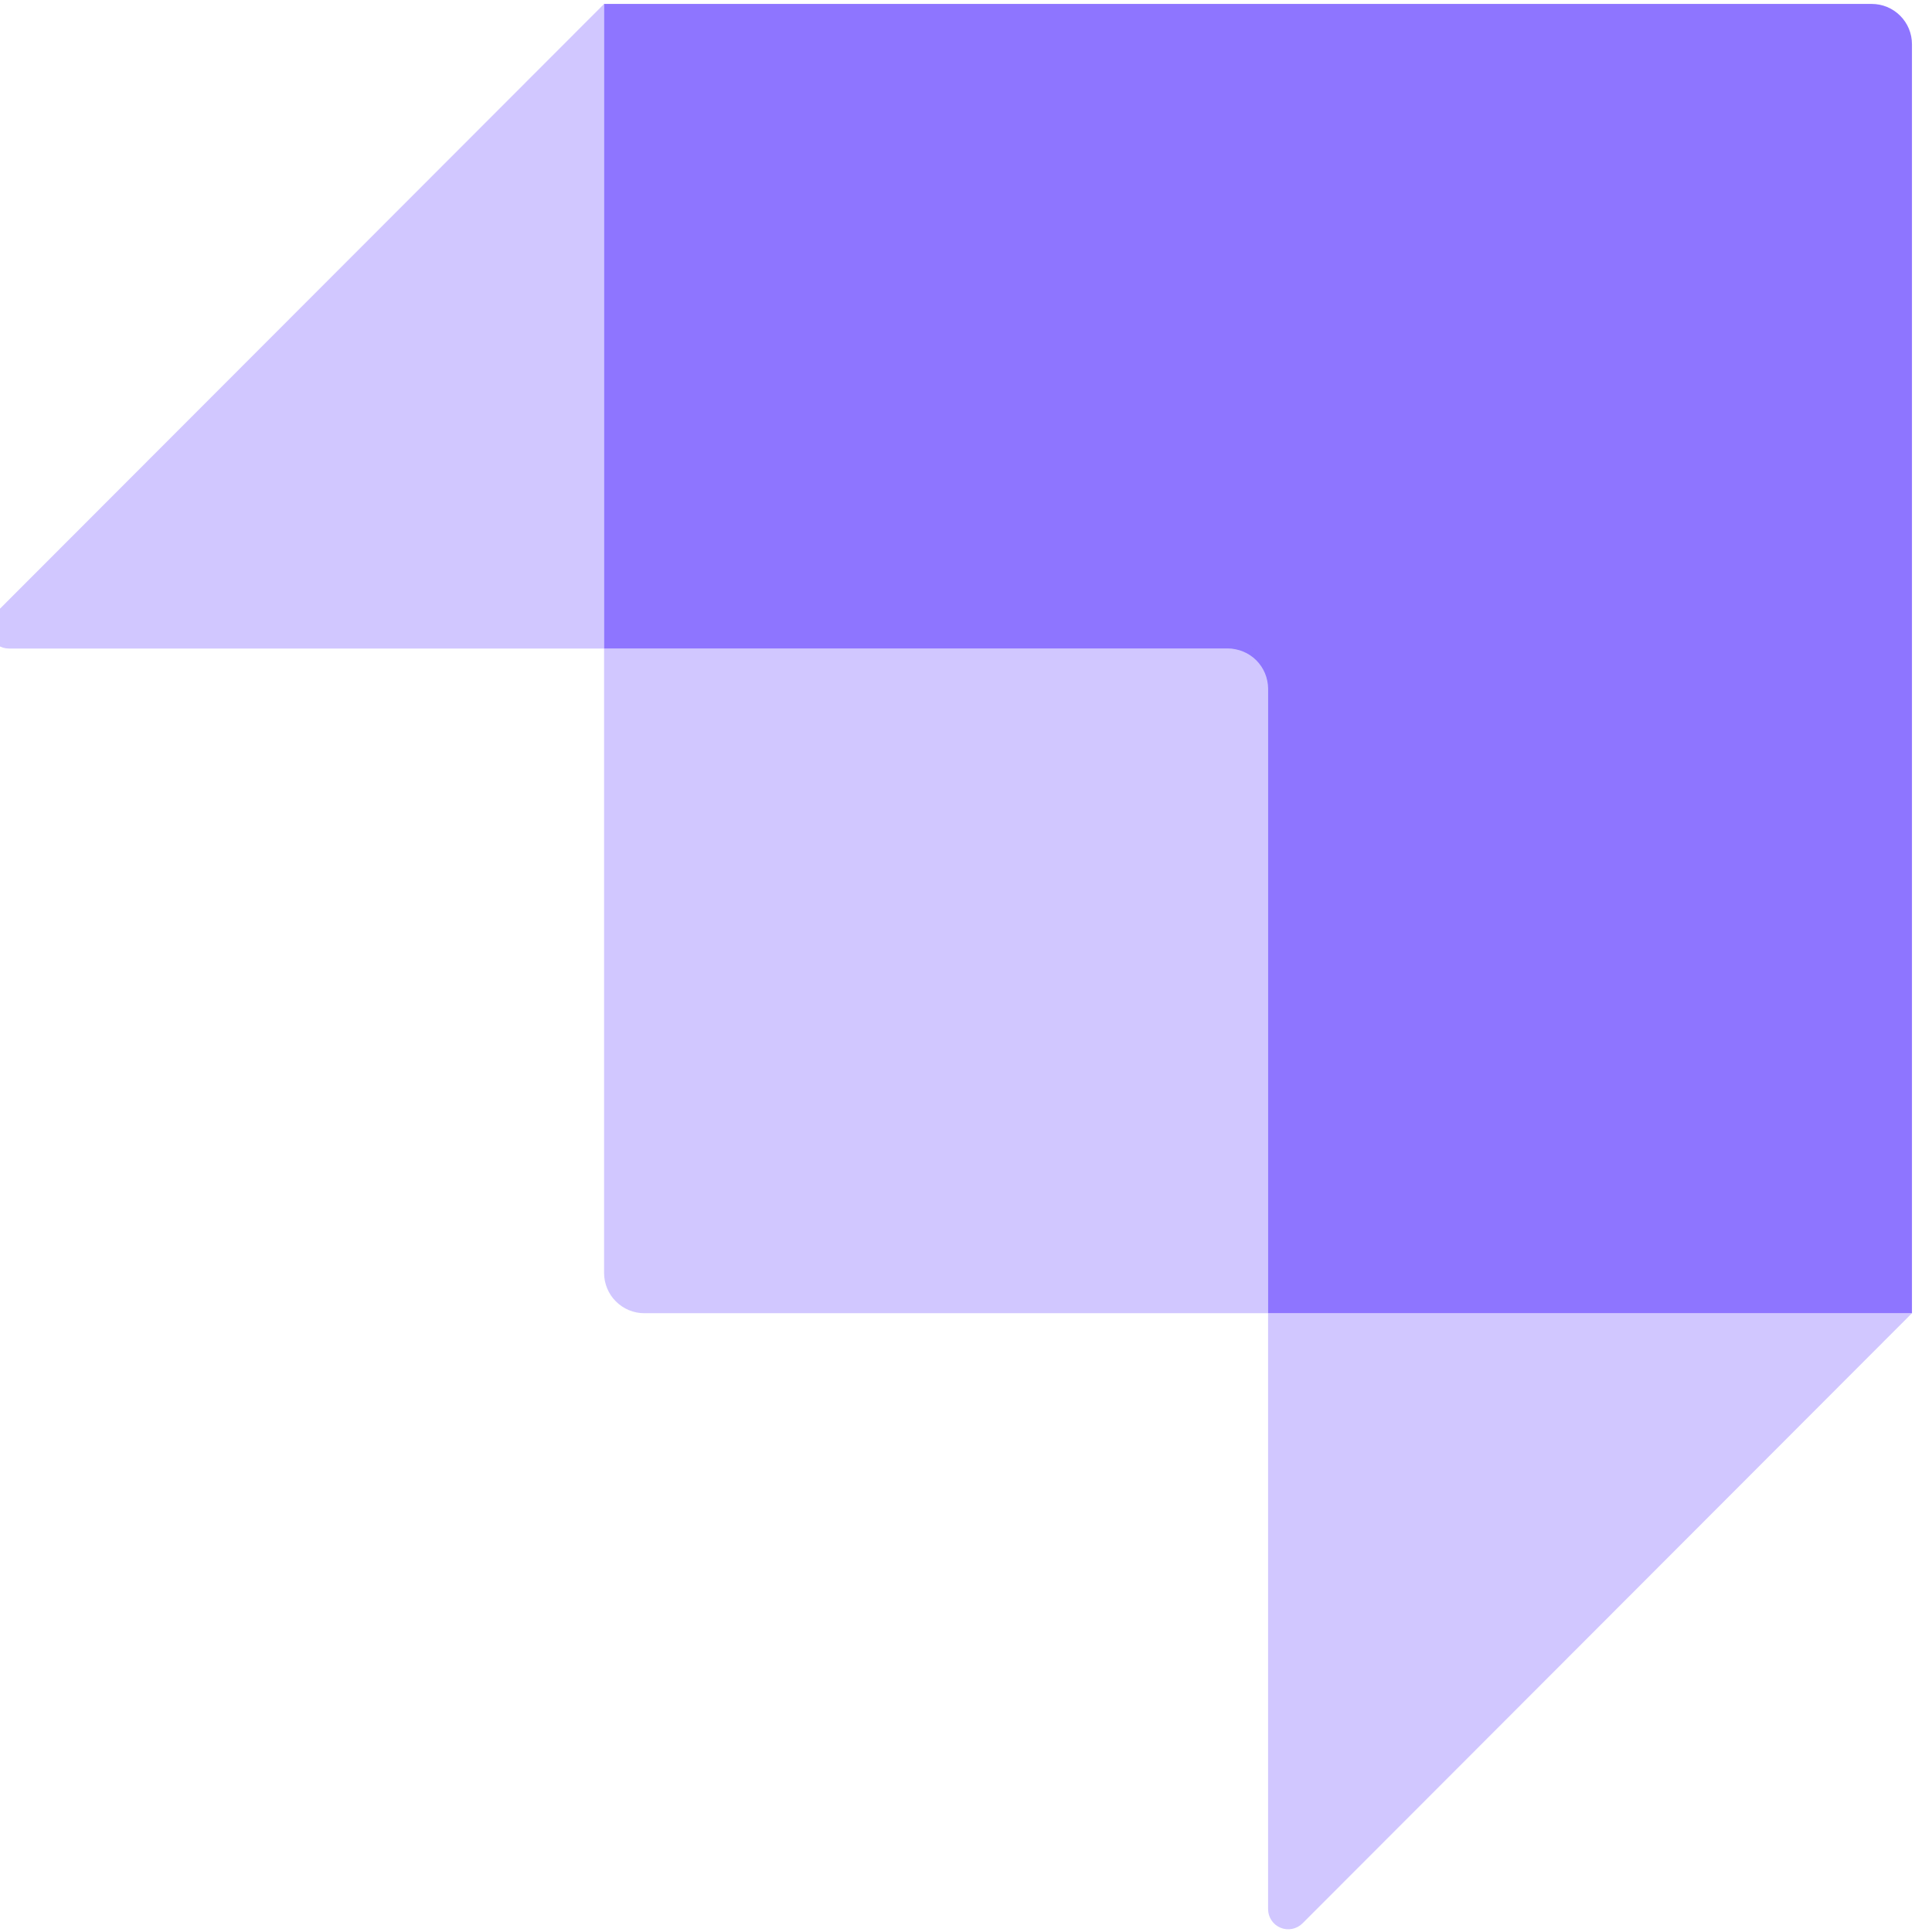 <svg width="64" height="64" viewBox="0 0 64 64" fill="none" xmlns="http://www.w3.org/2000/svg">
<g id="Strapi logo" clip-path="url(#clip0_68_1030)">
<g id="Group">
<path id="Vector" fill-rule="evenodd" clip-rule="evenodd" d="M42.007 43.502V22.816C42.007 22.462 41.866 22.123 41.616 21.873C41.366 21.623 41.027 21.483 40.673 21.483H20.011V0.13H62.002C62.177 0.13 62.351 0.164 62.513 0.231C62.674 0.298 62.822 0.397 62.945 0.52C63.069 0.644 63.168 0.791 63.235 0.953C63.302 1.115 63.336 1.289 63.336 1.464V43.502H42.007Z" fill="#8E75FF"/>
<path id="Vector_2" opacity="0.405" fill-rule="evenodd" clip-rule="evenodd" d="M20.011 0.13V21.483H0.291C0.159 21.483 0.03 21.443 -0.08 21.37C-0.189 21.297 -0.275 21.193 -0.325 21.071C-0.376 20.949 -0.389 20.815 -0.363 20.686C-0.338 20.556 -0.274 20.437 -0.181 20.344L20.011 0.13ZM42.007 63.243V43.502H63.336L43.146 63.715C43.052 63.808 42.934 63.871 42.804 63.897C42.675 63.923 42.541 63.91 42.419 63.859C42.297 63.809 42.193 63.723 42.12 63.614C42.046 63.504 42.007 63.375 42.007 63.243ZM20.011 21.483H41.34C41.517 21.483 41.686 21.553 41.812 21.678C41.937 21.803 42.007 21.973 42.007 22.149V43.502H21.345C21.17 43.502 20.997 43.468 20.835 43.401C20.673 43.334 20.526 43.235 20.402 43.111C20.278 42.988 20.18 42.841 20.113 42.679C20.046 42.517 20.011 42.343 20.011 42.168V21.483Z" fill="#8E75FF"/>
</g>
</g>
<defs>
<clipPath id="clip0_68_1030">
<rect width="64" height="64" fill="white"/>
</clipPath>
</defs>
</svg>
